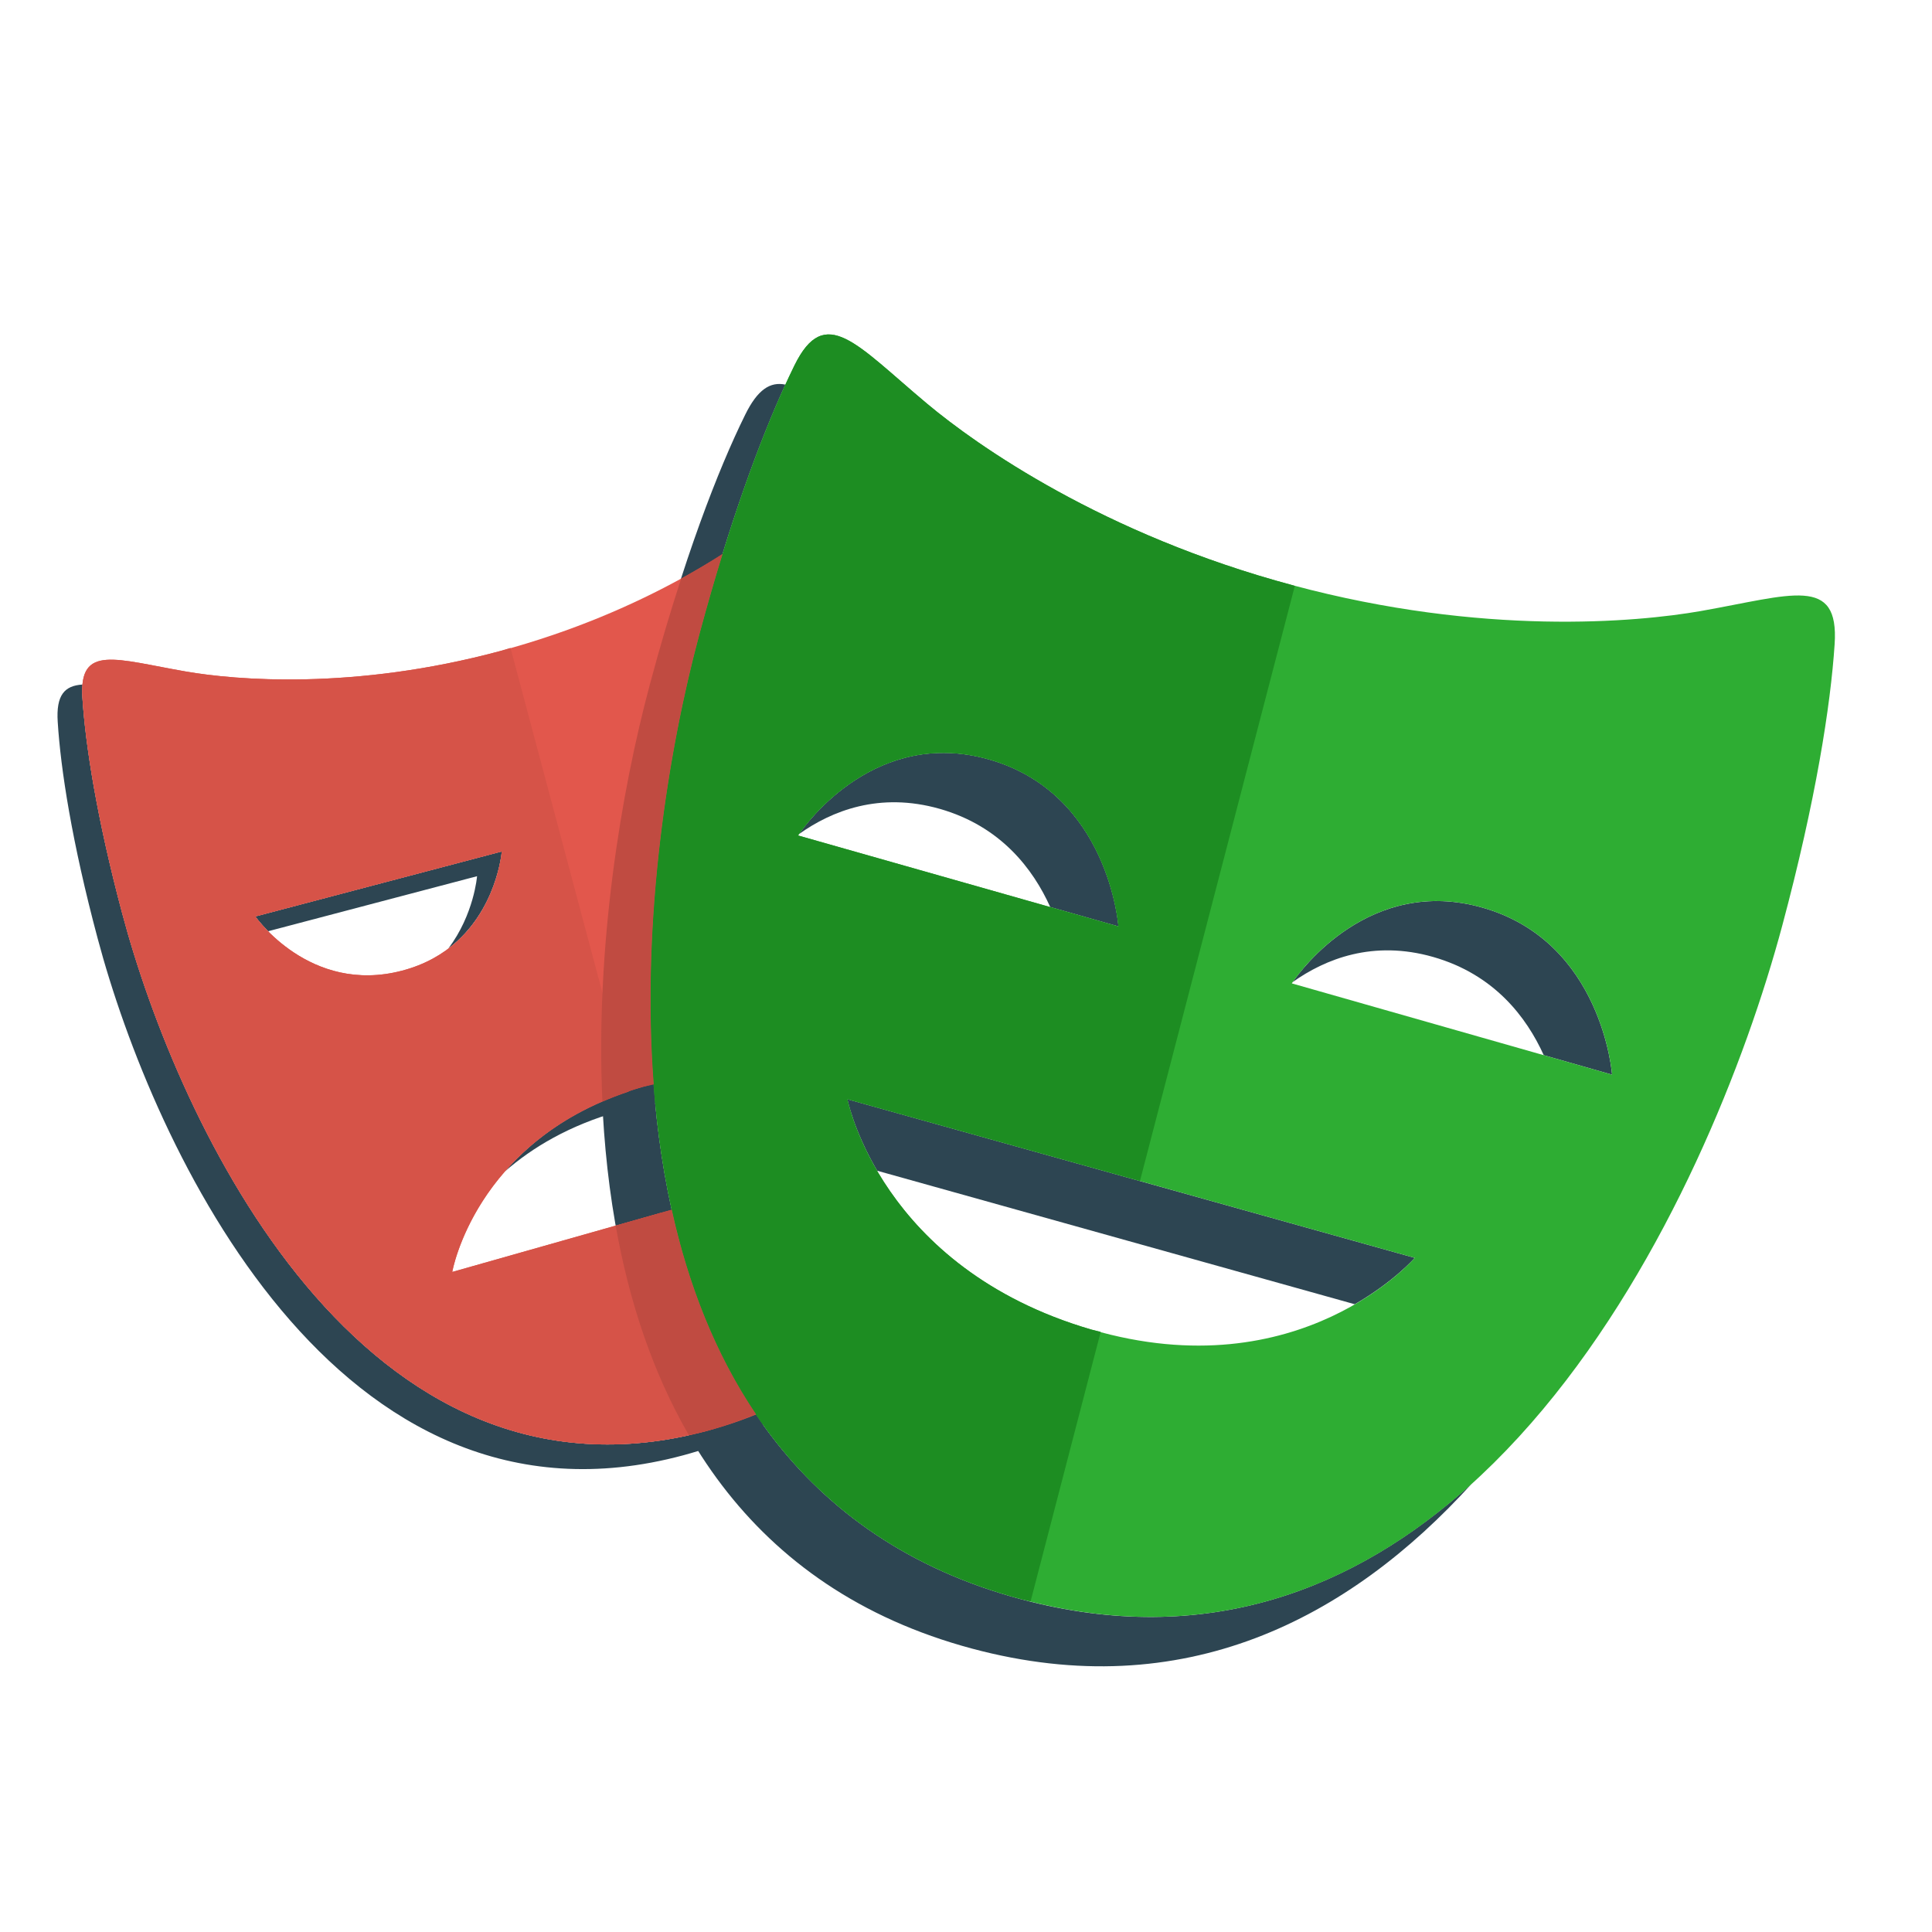 <?xml version="1.0" encoding="UTF-8" standalone="no"?><!DOCTYPE svg PUBLIC "-//W3C//DTD SVG 1.1//EN" "http://www.w3.org/Graphics/SVG/1.1/DTD/svg11.dtd"><svg width="100%" height="100%" viewBox="0 0 25 25" version="1.1" xmlns="http://www.w3.org/2000/svg" xmlns:xlink="http://www.w3.org/1999/xlink" xml:space="preserve" xmlns:serif="http://www.serif.com/" style="fill-rule:evenodd;clip-rule:evenodd;stroke-linejoin:round;stroke-miterlimit:2;"><rect id="playwright" x="0.244" y="0.952" width="24" height="24" style="fill:none;"/><clipPath id="_clip1"><rect id="playwright.svg" x="0.744" y="4.327" width="23" height="17.25"/></clipPath><g clip-path="url(#_clip1)"><g><path d="M8.325,14.062c-0.859,0.244 -1.422,0.671 -1.793,1.098c0.355,-0.311 0.832,-0.597 1.474,-0.779c0.657,-0.186 1.217,-0.184 1.68,-0.095l-0,-0.362c-0.395,-0.036 -0.848,-0.008 -1.361,0.138Zm-1.832,-3.044l-3.189,0.841c0,-0 0.058,0.082 0.166,0.191l2.703,-0.712c0,-0 -0.038,0.493 -0.371,0.935c0.63,-0.476 0.691,-1.255 0.691,-1.255Zm2.669,7.494c-4.487,1.209 -6.861,-3.991 -7.58,-6.691c-0.332,-1.245 -0.477,-2.189 -0.516,-2.798c-0.004,-0.063 -0.002,-0.116 0.002,-0.165c-0.232,0.014 -0.344,0.135 -0.321,0.484c0.038,0.609 0.183,1.553 0.516,2.799c0.718,2.699 3.092,7.899 7.58,6.69c0.976,-0.263 1.71,-0.742 2.261,-1.354c-0.508,0.459 -1.143,0.82 -1.942,1.035Zm0.843,-10.676l0,0.319l1.76,0c-0.036,-0.113 -0.072,-0.215 -0.108,-0.319l-1.652,-0Z" style="fill:#2d4552;fill-rule:nonzero;"/><path d="M12.159,10.466c0.791,0.225 1.21,0.78 1.431,1.271l0.883,0.251c-0,-0 -0.121,-1.719 -1.675,-2.161c-1.455,-0.413 -2.35,0.808 -2.459,0.966c0.423,-0.301 1.041,-0.548 1.82,-0.327Zm7.025,1.279c-1.456,-0.415 -2.35,0.809 -2.458,0.964c0.424,-0.301 1.041,-0.548 1.819,-0.326c0.791,0.226 1.209,0.78 1.431,1.271l0.884,0.252c-0,-0 -0.123,-1.719 -1.676,-2.161Zm-0.877,4.532l-7.342,-2.053c0,0 0.08,0.403 0.385,0.925l6.181,1.728c0.509,-0.294 0.776,-0.6 0.776,-0.6Zm-5.09,4.418c-5.813,-1.559 -5.11,-8.966 -4.17,-12.476c0.388,-1.446 0.786,-2.521 1.116,-3.242c-0.197,-0.041 -0.36,0.063 -0.521,0.391c-0.351,0.711 -0.799,1.869 -1.233,3.49c-0.941,3.51 -1.644,10.916 4.17,12.475c2.74,0.734 4.874,-0.382 6.465,-2.134c-1.51,1.368 -3.438,2.135 -5.827,1.496Z" style="fill:#2d4552;fill-rule:nonzero;"/><path d="M10.005,16.777l0,-1.495l-4.153,1.177c0,0 0.307,-1.783 2.473,-2.397c0.657,-0.186 1.217,-0.185 1.68,-0.095l0,-6.131l2.08,-0c-0.227,-0.7 -0.446,-1.238 -0.63,-1.613c-0.304,-0.619 -0.616,-0.208 -1.324,0.384c-0.499,0.417 -1.76,1.306 -3.657,1.817c-1.897,0.511 -3.43,0.376 -4.07,0.265c-0.907,-0.157 -1.382,-0.356 -1.338,0.334c0.039,0.609 0.184,1.552 0.516,2.798c0.719,2.699 3.093,7.9 7.58,6.691c1.172,-0.316 2,-0.94 2.573,-1.736l-1.73,0l0,0.001Zm-6.701,-4.918l3.189,-0.841c-0,0 -0.093,1.227 -1.289,1.542c-1.195,0.315 -1.9,-0.701 -1.9,-0.701Z" style="fill:#e2574c;fill-rule:nonzero;"/><path d="M22.007,7.907c-0.829,0.145 -2.818,0.326 -5.276,-0.333c-2.458,-0.658 -4.089,-1.81 -4.735,-2.351c-0.916,-0.767 -1.319,-1.3 -1.716,-0.494c-0.35,0.712 -0.799,1.87 -1.233,3.49c-0.94,3.51 -1.643,10.917 4.17,12.475c5.812,1.558 8.906,-5.208 9.846,-8.719c0.434,-1.62 0.625,-2.847 0.677,-3.638c0.06,-0.897 -0.556,-0.637 -1.733,-0.43Zm-11.68,2.904c0,-0 0.916,-1.425 2.47,-0.984c1.555,0.442 1.675,2.161 1.675,2.161l-4.145,-1.177Zm3.793,6.393c-2.733,-0.8 -3.154,-2.98 -3.154,-2.98l7.341,2.053c0,-0.001 -1.482,1.718 -4.187,0.927Zm2.596,-4.479c-0,0 0.915,-1.423 2.468,-0.98c1.553,0.442 1.676,2.161 1.676,2.161l-4.144,-1.181Z" style="fill:#2ead33;fill-rule:nonzero;"/><path d="M8.554,15.693l-2.702,0.766c0,0 0.294,-1.672 2.284,-2.334l-1.53,-5.741l-0.132,0.04c-1.897,0.511 -3.431,0.376 -4.071,0.265c-0.907,-0.157 -1.381,-0.356 -1.337,0.334c0.039,0.609 0.184,1.552 0.516,2.799c0.718,2.698 3.093,7.899 7.58,6.69l0.132,-0.042l-0.74,-2.777Zm-5.25,-3.834l3.189,-0.841c-0,0 -0.093,1.227 -1.289,1.542c-1.195,0.315 -1.9,-0.701 -1.9,-0.701Z" style="fill:#d65348;fill-rule:nonzero;"/><path d="M14.243,17.234l-0.123,-0.03c-2.733,-0.8 -3.155,-2.98 -3.155,-2.98l3.786,1.058l2.004,-7.701l-0.024,-0.007c-2.458,-0.658 -4.089,-1.81 -4.736,-2.351c-0.916,-0.767 -1.319,-1.3 -1.715,-0.494c-0.35,0.712 -0.799,1.87 -1.233,3.49c-0.94,3.51 -1.643,10.917 4.17,12.475l0.119,0.027l0.907,-3.487Zm-3.916,-6.423c0,-0 0.916,-1.425 2.47,-0.984c1.555,0.442 1.675,2.161 1.675,2.161l-4.145,-1.177Z" style="fill:#1d8d22;fill-rule:nonzero;"/><path d="M8.692,15.654l-0.725,0.206c0.171,0.965 0.473,1.891 0.946,2.709c0.083,-0.018 0.165,-0.034 0.249,-0.057c0.22,-0.059 0.424,-0.133 0.62,-0.213c-0.529,-0.785 -0.879,-1.689 -1.09,-2.645Zm-0.283,-6.796c-0.373,1.39 -0.706,3.39 -0.614,5.396c0.164,-0.071 0.337,-0.138 0.53,-0.192l0.134,-0.03c-0.163,-2.143 0.19,-4.327 0.588,-5.813c0.101,-0.375 0.202,-0.725 0.303,-1.051c-0.162,0.103 -0.337,0.209 -0.536,0.319c-0.135,0.414 -0.271,0.868 -0.405,1.371Z" style="fill:#c04b41;fill-rule:nonzero;"/></g></g></svg>